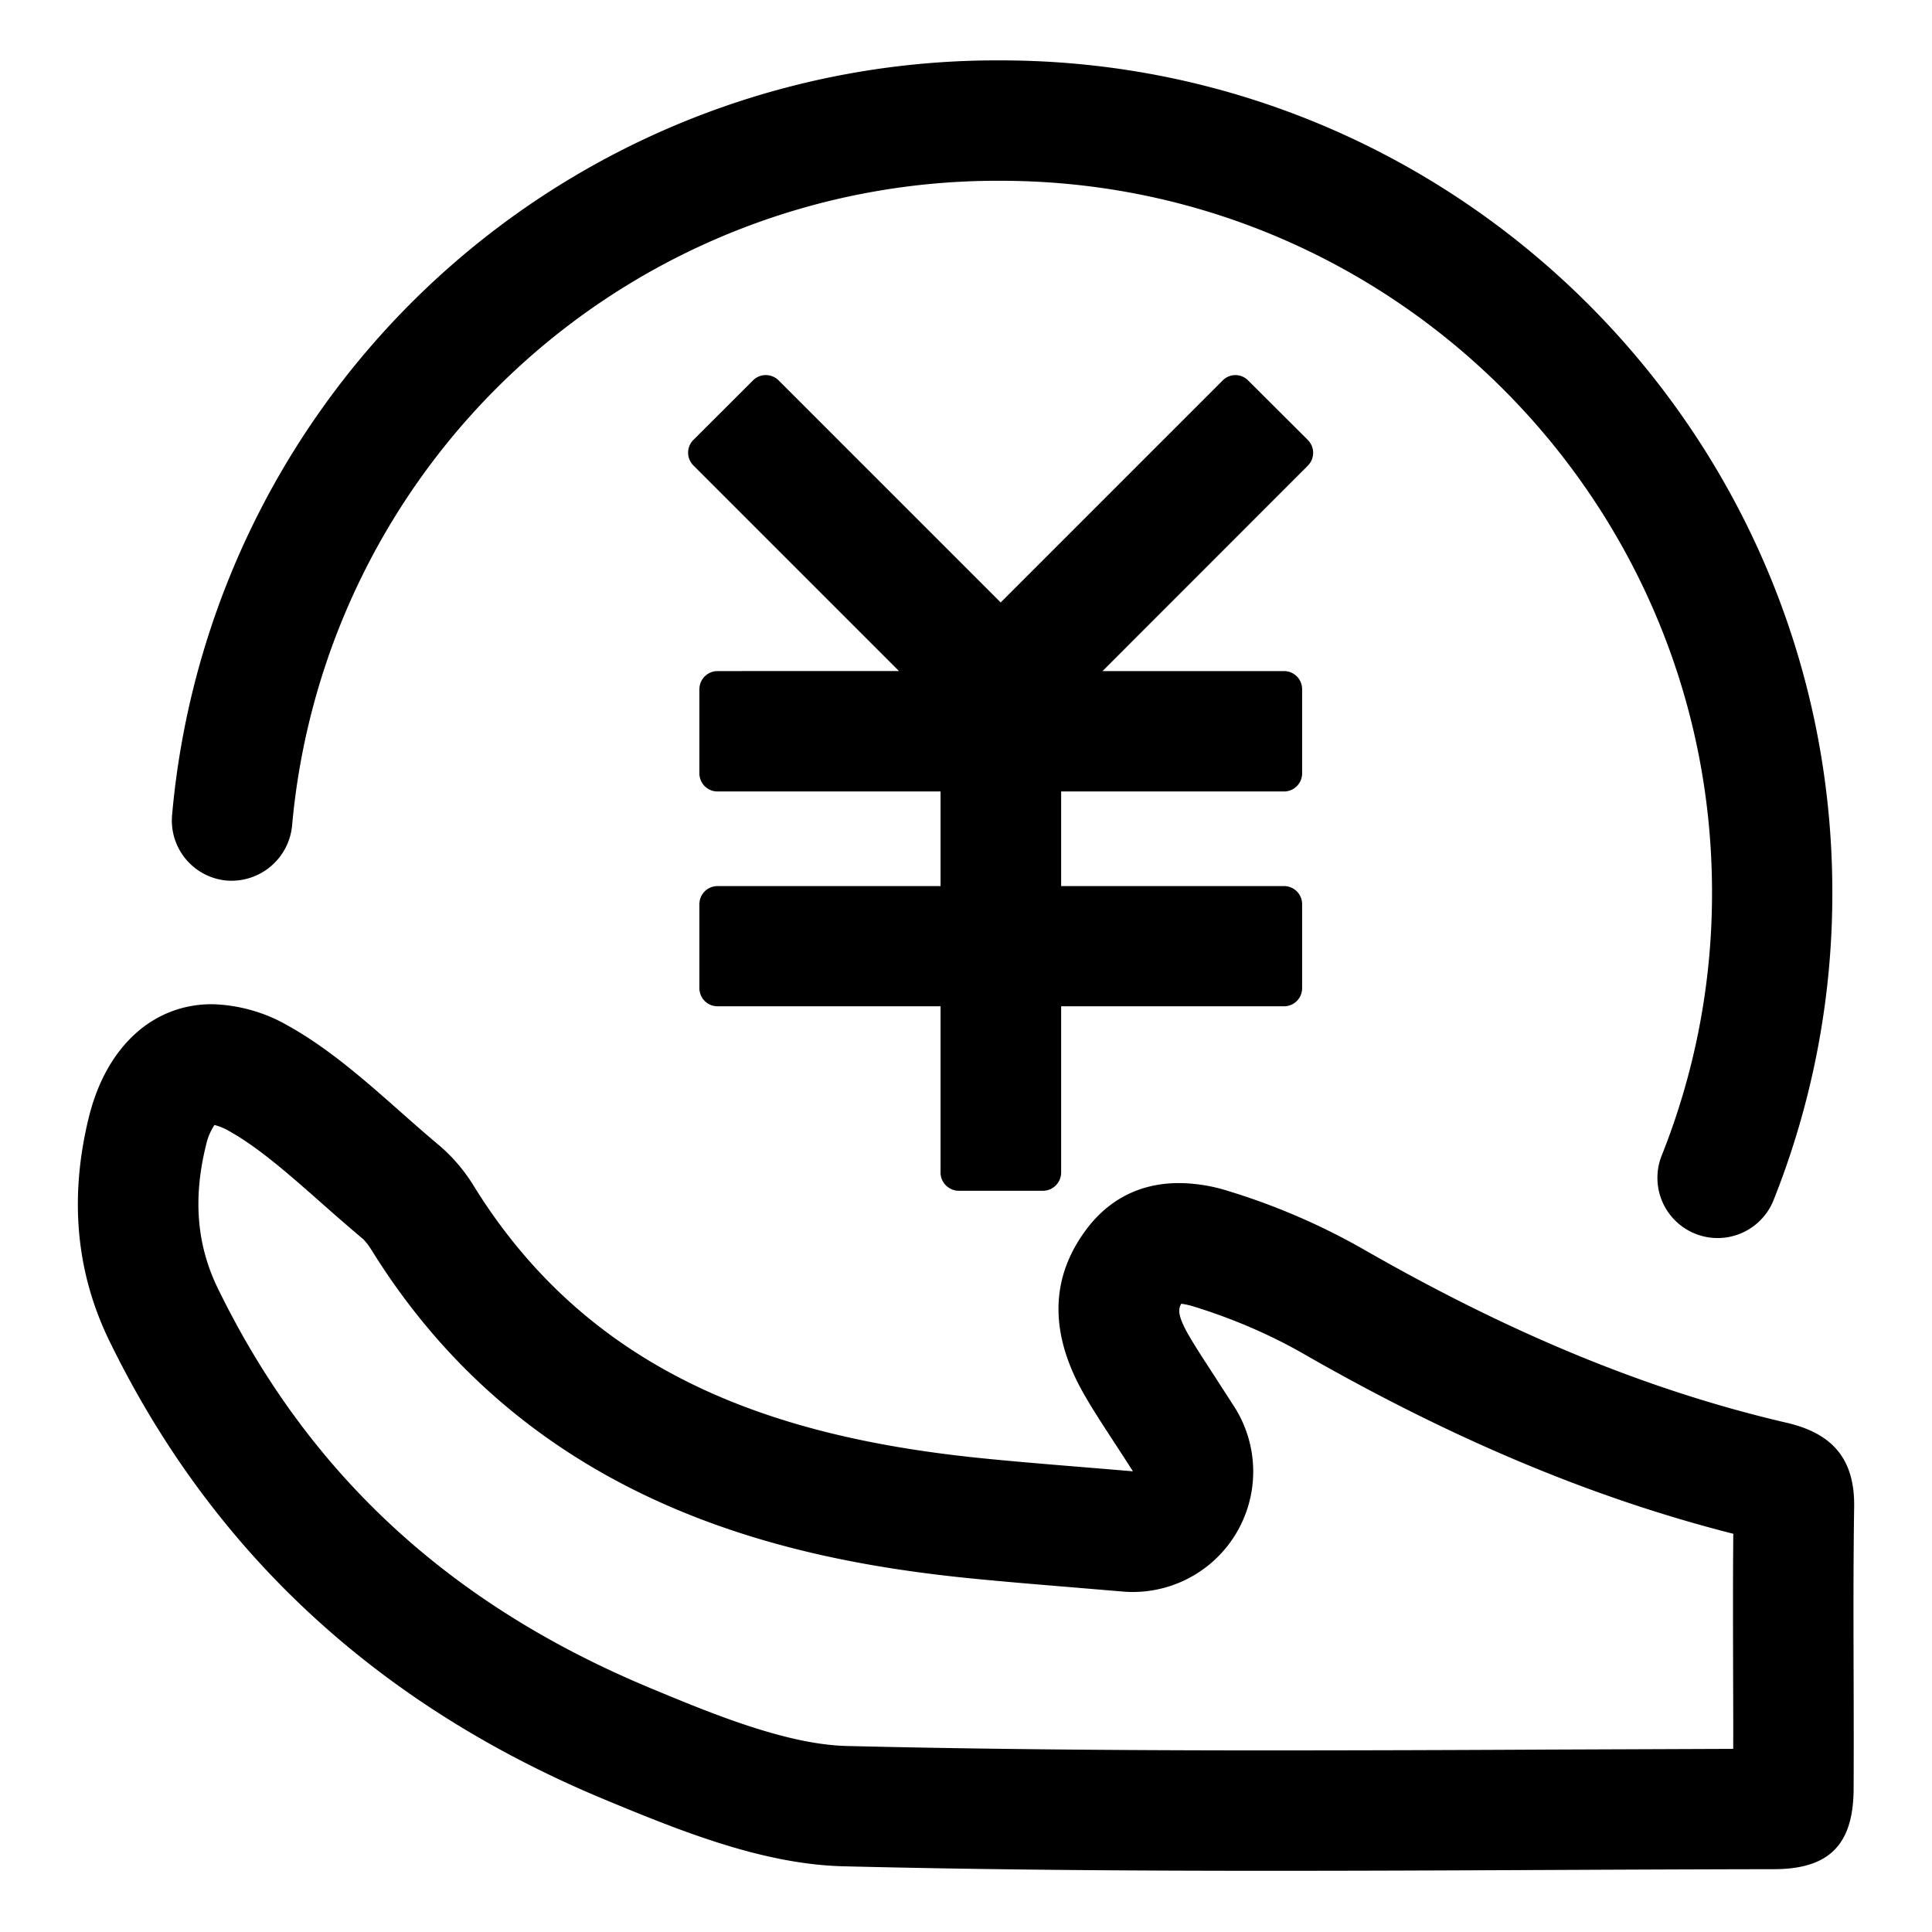 <svg t="1736821258355" class="icon" viewBox="0 0 1024 1024" version="1.1" xmlns="http://www.w3.org/2000/svg"
     p-id="17054">
  <path
    d="M113.665 596.256a31.571 31.571 0 0 1 7.581 3.119c15.69 8.732 31.715 22.887 48.7 37.857 7.485 6.621 14.922 13.146 22.311 19.336 0.048 0.048 2.016 1.727 4.799 6.19 84.205 135.544 221.334 164.14 317.151 173.785 17.321 1.727 34.738 3.167 53.93 4.75l26.87 2.255a63.814 63.814 0 0 0 59.255-97.832l-10.795-16.745c-5.278-8.11-9.74-14.874-13.675-21.688-5.71-10.076-5.326-13.482-3.694-16.265 1.247 0.144 3.167 0.48 5.71 1.2 20.68 6.285 40.975 14.97 58.68 25.093 78.976 45.342 153.538 76.673 228.195 95.626-0.24 24.997-0.144 49.947-0.096 74.945 0.048 12.859 0.096 25.718 0.048 39.056l-99.271 0.384a29503.251 29503.251 0 0 1-145.717 0.432c-88.14 0-159.68-0.768-225.125-2.351-31.907-0.864-71.491-17.225-103.302-30.468-106.613-44.238-181.75-113.57-229.731-212.026-11.18-22.887-13.243-47.597-6.382-75.57a32.003 32.003 0 0 1 4.558-11.083m-1.391-64.006c-30.852 0-55.802 22.023-65.158 59.784-9.98 40.592-7.725 80.703 10.988 118.944 56.09 114.961 145.813 194.465 262.645 242.925 40.208 16.698 83.679 34.21 126.141 35.266 75.522 1.871 151.091 2.4 226.757 2.4 88.908 0 177.72-0.72 266.628-0.864 29.124-0.048 41.887-12.907 42.174-41.935 0.288-49.996-0.48-99.992 0.288-150.036 0.384-25.573-11.61-39.008-35.697-44.622-79.84-18.52-153.778-51.435-224.741-92.17a351.41 351.41 0 0 0-71.875-30.852 87.66 87.66 0 0 0-25.574-4.03c-19.096 0-36.753 7.485-49.852 25.621-20.151 27.781-16.889 57.433-0.575 86.078 7.005 12.235 15.066 23.846 26.053 41.07-30.276-2.59-55.082-4.413-79.84-6.908-109.491-11.036-207.228-44.046-269.314-143.99a90.54 90.54 0 0 0-17.945-21.351c-26.533-22.12-51.34-47.645-81.087-64.15a84.638 84.638 0 0 0-40.016-11.18z"
    fill="currentColor"></path>
  <path
    d="M693.127 233.14l-31.62-31.524a9.452 9.452 0 0 0-13.434 0L530.377 319.312 412.68 201.616a9.596 9.596 0 0 0-13.578 0L367.53 233.14a9.596 9.596 0 0 0 0 13.579l108.963 108.964H380.34a9.644 9.644 0 0 0-9.644 9.644v44.622a9.596 9.596 0 0 0 9.644 9.548h118.176v50.14H380.341a9.596 9.596 0 0 0-9.644 9.548v44.718a9.596 9.596 0 0 0 9.644 9.452h118.176v88.236c0 5.134 4.415 9.548 9.645 9.548h44.621a9.692 9.692 0 0 0 9.645-9.548v-88.236h118.176a9.596 9.596 0 0 0 9.548-9.452v-44.718a9.596 9.596 0 0 0-9.548-9.548H562.428v-50.14h118.176a9.596 9.596 0 0 0 9.548-9.548v-44.622a9.596 9.596 0 0 0-9.548-9.644h-96.25l108.917-108.964a9.644 9.644 0 0 0-0.144-13.579z"
    fill="currentColor"></path>
  <path
    d="M120.095 466.709a32.29 32.29 0 0 0 34.69-28.837A375.208 375.208 0 0 1 530.329 95.82c207.9 0 377.079 169.18 377.079 377.127a374.824 374.824 0 0 1-26.677 139.528 31.907 31.907 0 0 0 59.304 23.606 439.022 439.022 0 0 0 31.139-163.134c0-243.117-197.824-440.941-440.893-440.941A438.734 438.734 0 0 0 91.21 432.019a31.955 31.955 0 0 0 28.884 34.69z"
    fill="currentColor"></path>
</svg>
